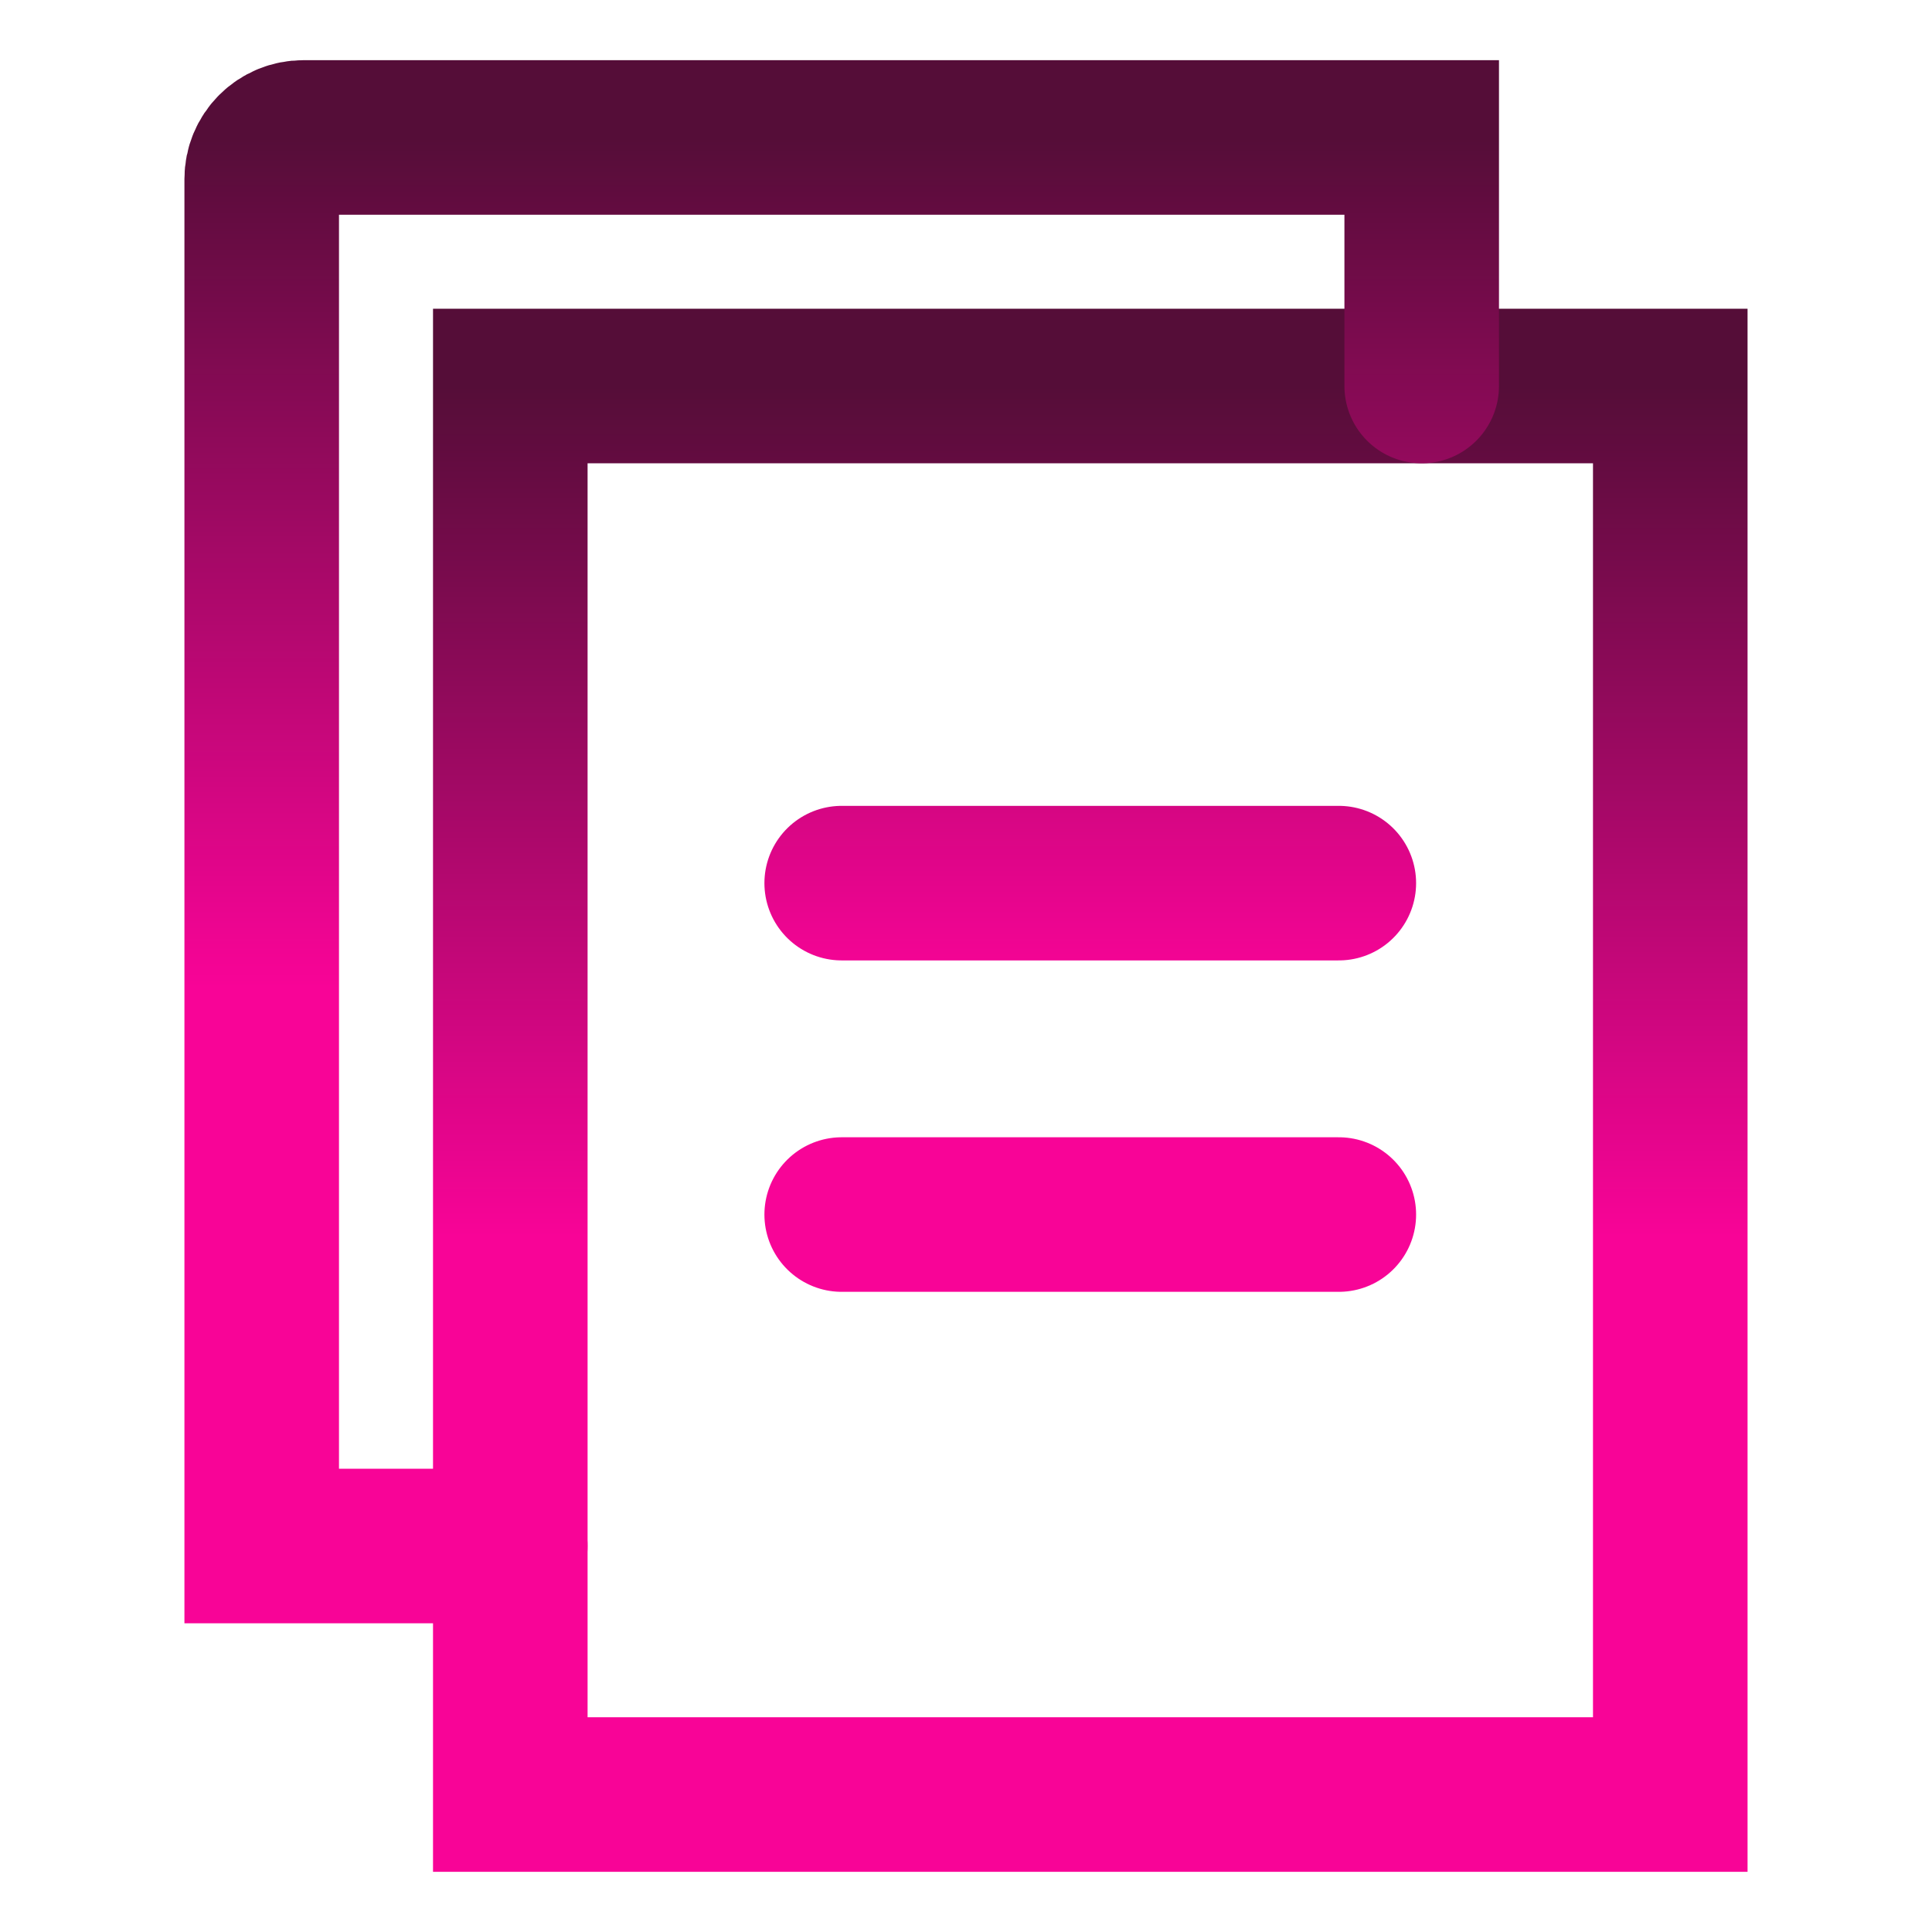 <svg width="100" height="100" viewBox="0 0 100 100" fill="none" xmlns="http://www.w3.org/2000/svg">
<path d="M26.413 19.98H86.453V92.885H26.413V19.98Z" stroke="url(#paint0_linear_122_223)" stroke-width="8"/>
<path d="M73.587 19.98V7.115H15.691C15.122 7.115 14.577 7.34 14.175 7.743C13.772 8.145 13.546 8.69 13.546 9.259V80.02H26.412M43.566 45.711H69.297M43.566 62.865H69.297" stroke="url(#paint1_linear_122_223)" stroke-width="8" stroke-linecap="round"/>
<defs>
<linearGradient id="paint0_linear_122_223" x1="56.433" y1="19.98" x2="56.433" y2="92.885" gradientUnits="userSpaceOnUse">
<stop stop-color="#550D38"/>
<stop offset="0.604" stop-color="#F80497"/>
</linearGradient>
<linearGradient id="paint1_linear_122_223" x1="43.567" y1="7.115" x2="43.567" y2="80.02" gradientUnits="userSpaceOnUse">
<stop stop-color="#550D38"/>
<stop offset="0.604" stop-color="#F80497"/>
</linearGradient>
</defs>
</svg>

